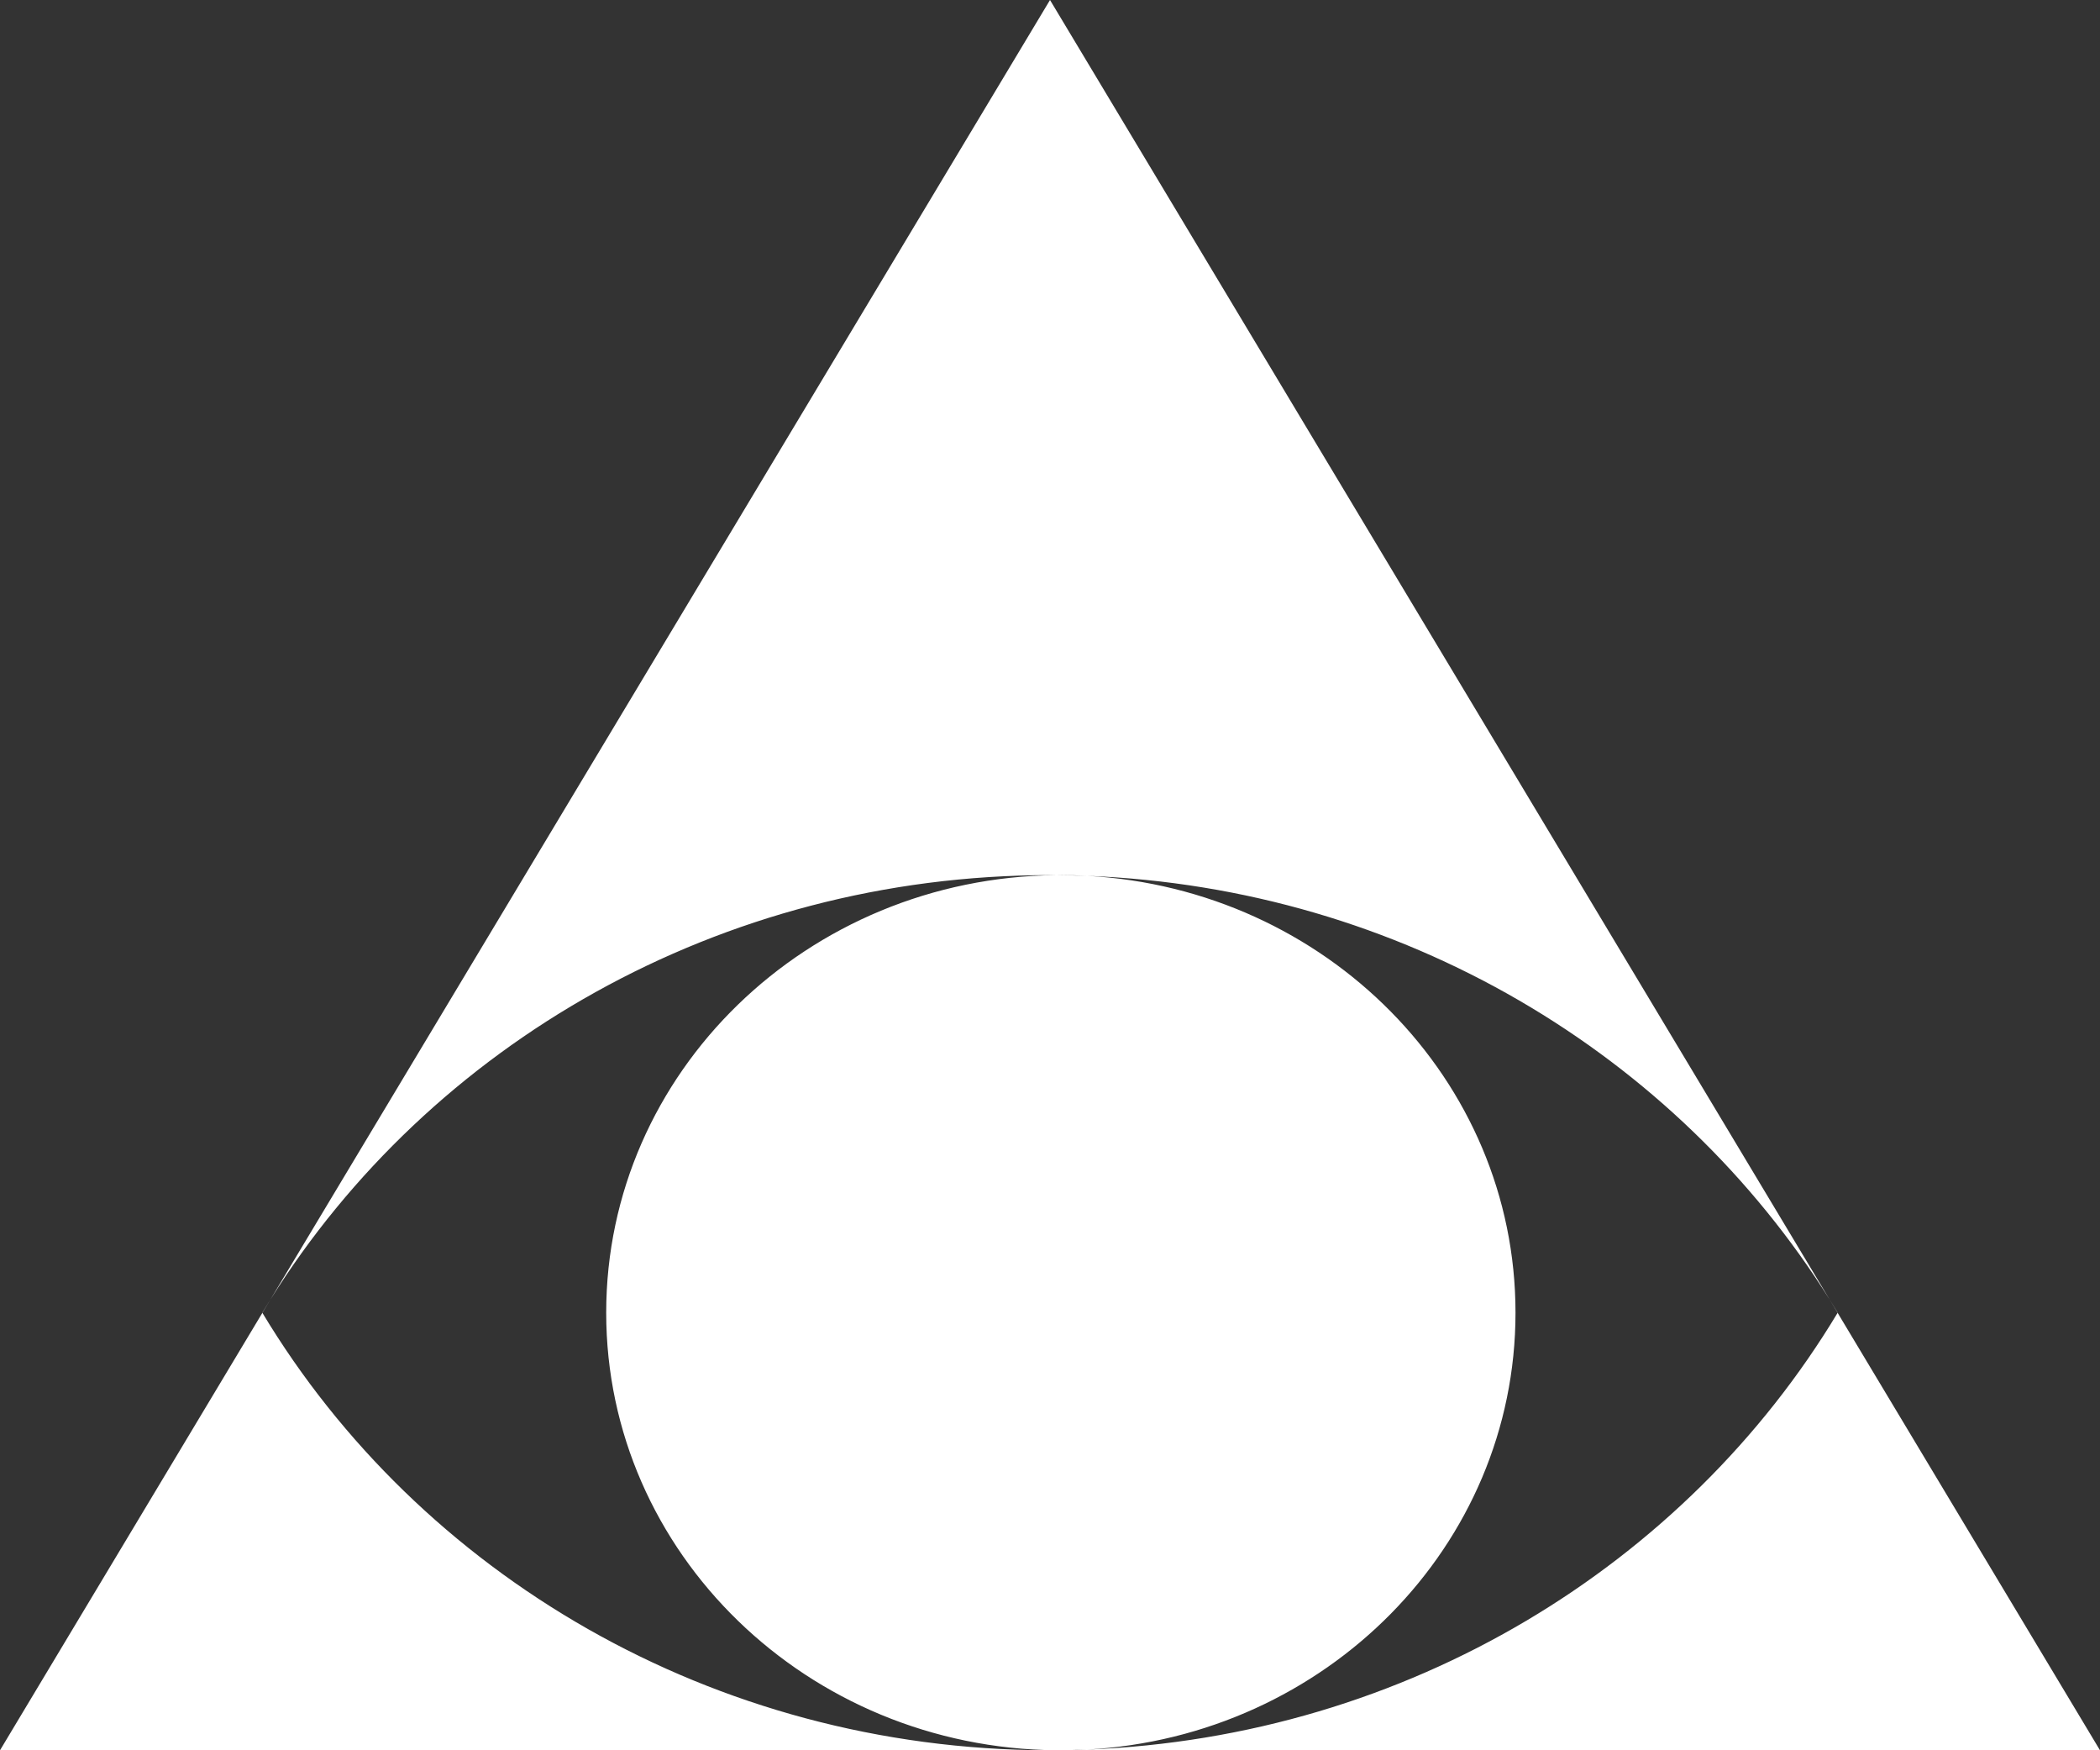 <svg width="18" height="15" viewBox="0 0 18 15" fill="none" xmlns="http://www.w3.org/2000/svg">
<rect x="0" y="0" width="18" height="15" fill="#333333" stroke="none"/>
<path fill-rule="evenodd" clip-rule="evenodd" d="M9 0L15.683 11.138C14.37 9.04 12.021 7.61 9.318 7.506C9.243 7.502 9.169 7.5 9.093 7.5C9.08 7.5 9.067 7.5 9.055 7.5C9.036 7.5 9.018 7.5 9 7.5C6.164 7.5 3.681 8.958 2.318 11.137L9 0ZM2.249 11.251L2.318 11.137C2.294 11.175 2.271 11.212 2.248 11.25L2.249 11.251ZM8.981 15C6.105 14.993 3.594 13.488 2.249 11.251L0 15H8.981ZM9.019 15H8.981L9 15L9.019 15ZM9.056 15C6.921 14.981 5.196 13.309 5.196 11.25C5.196 9.191 6.92 7.52 9.055 7.5C9.143 7.501 9.23 7.503 9.318 7.506C11.366 7.618 12.99 9.251 12.99 11.25C12.99 13.249 11.365 14.883 9.316 14.994C9.23 14.997 9.143 14.999 9.056 15ZM9.093 15H9.019C9.031 15 9.044 15 9.056 15C9.068 15 9.081 15 9.093 15ZM15.751 11.251L15.752 11.25C15.729 11.212 15.706 11.175 15.683 11.138L15.751 11.251ZM15.751 11.251L18 15H9.093C9.168 15 9.243 14.998 9.316 14.994C12.068 14.888 14.452 13.41 15.751 11.251Z" fill="white"/>
</svg>
